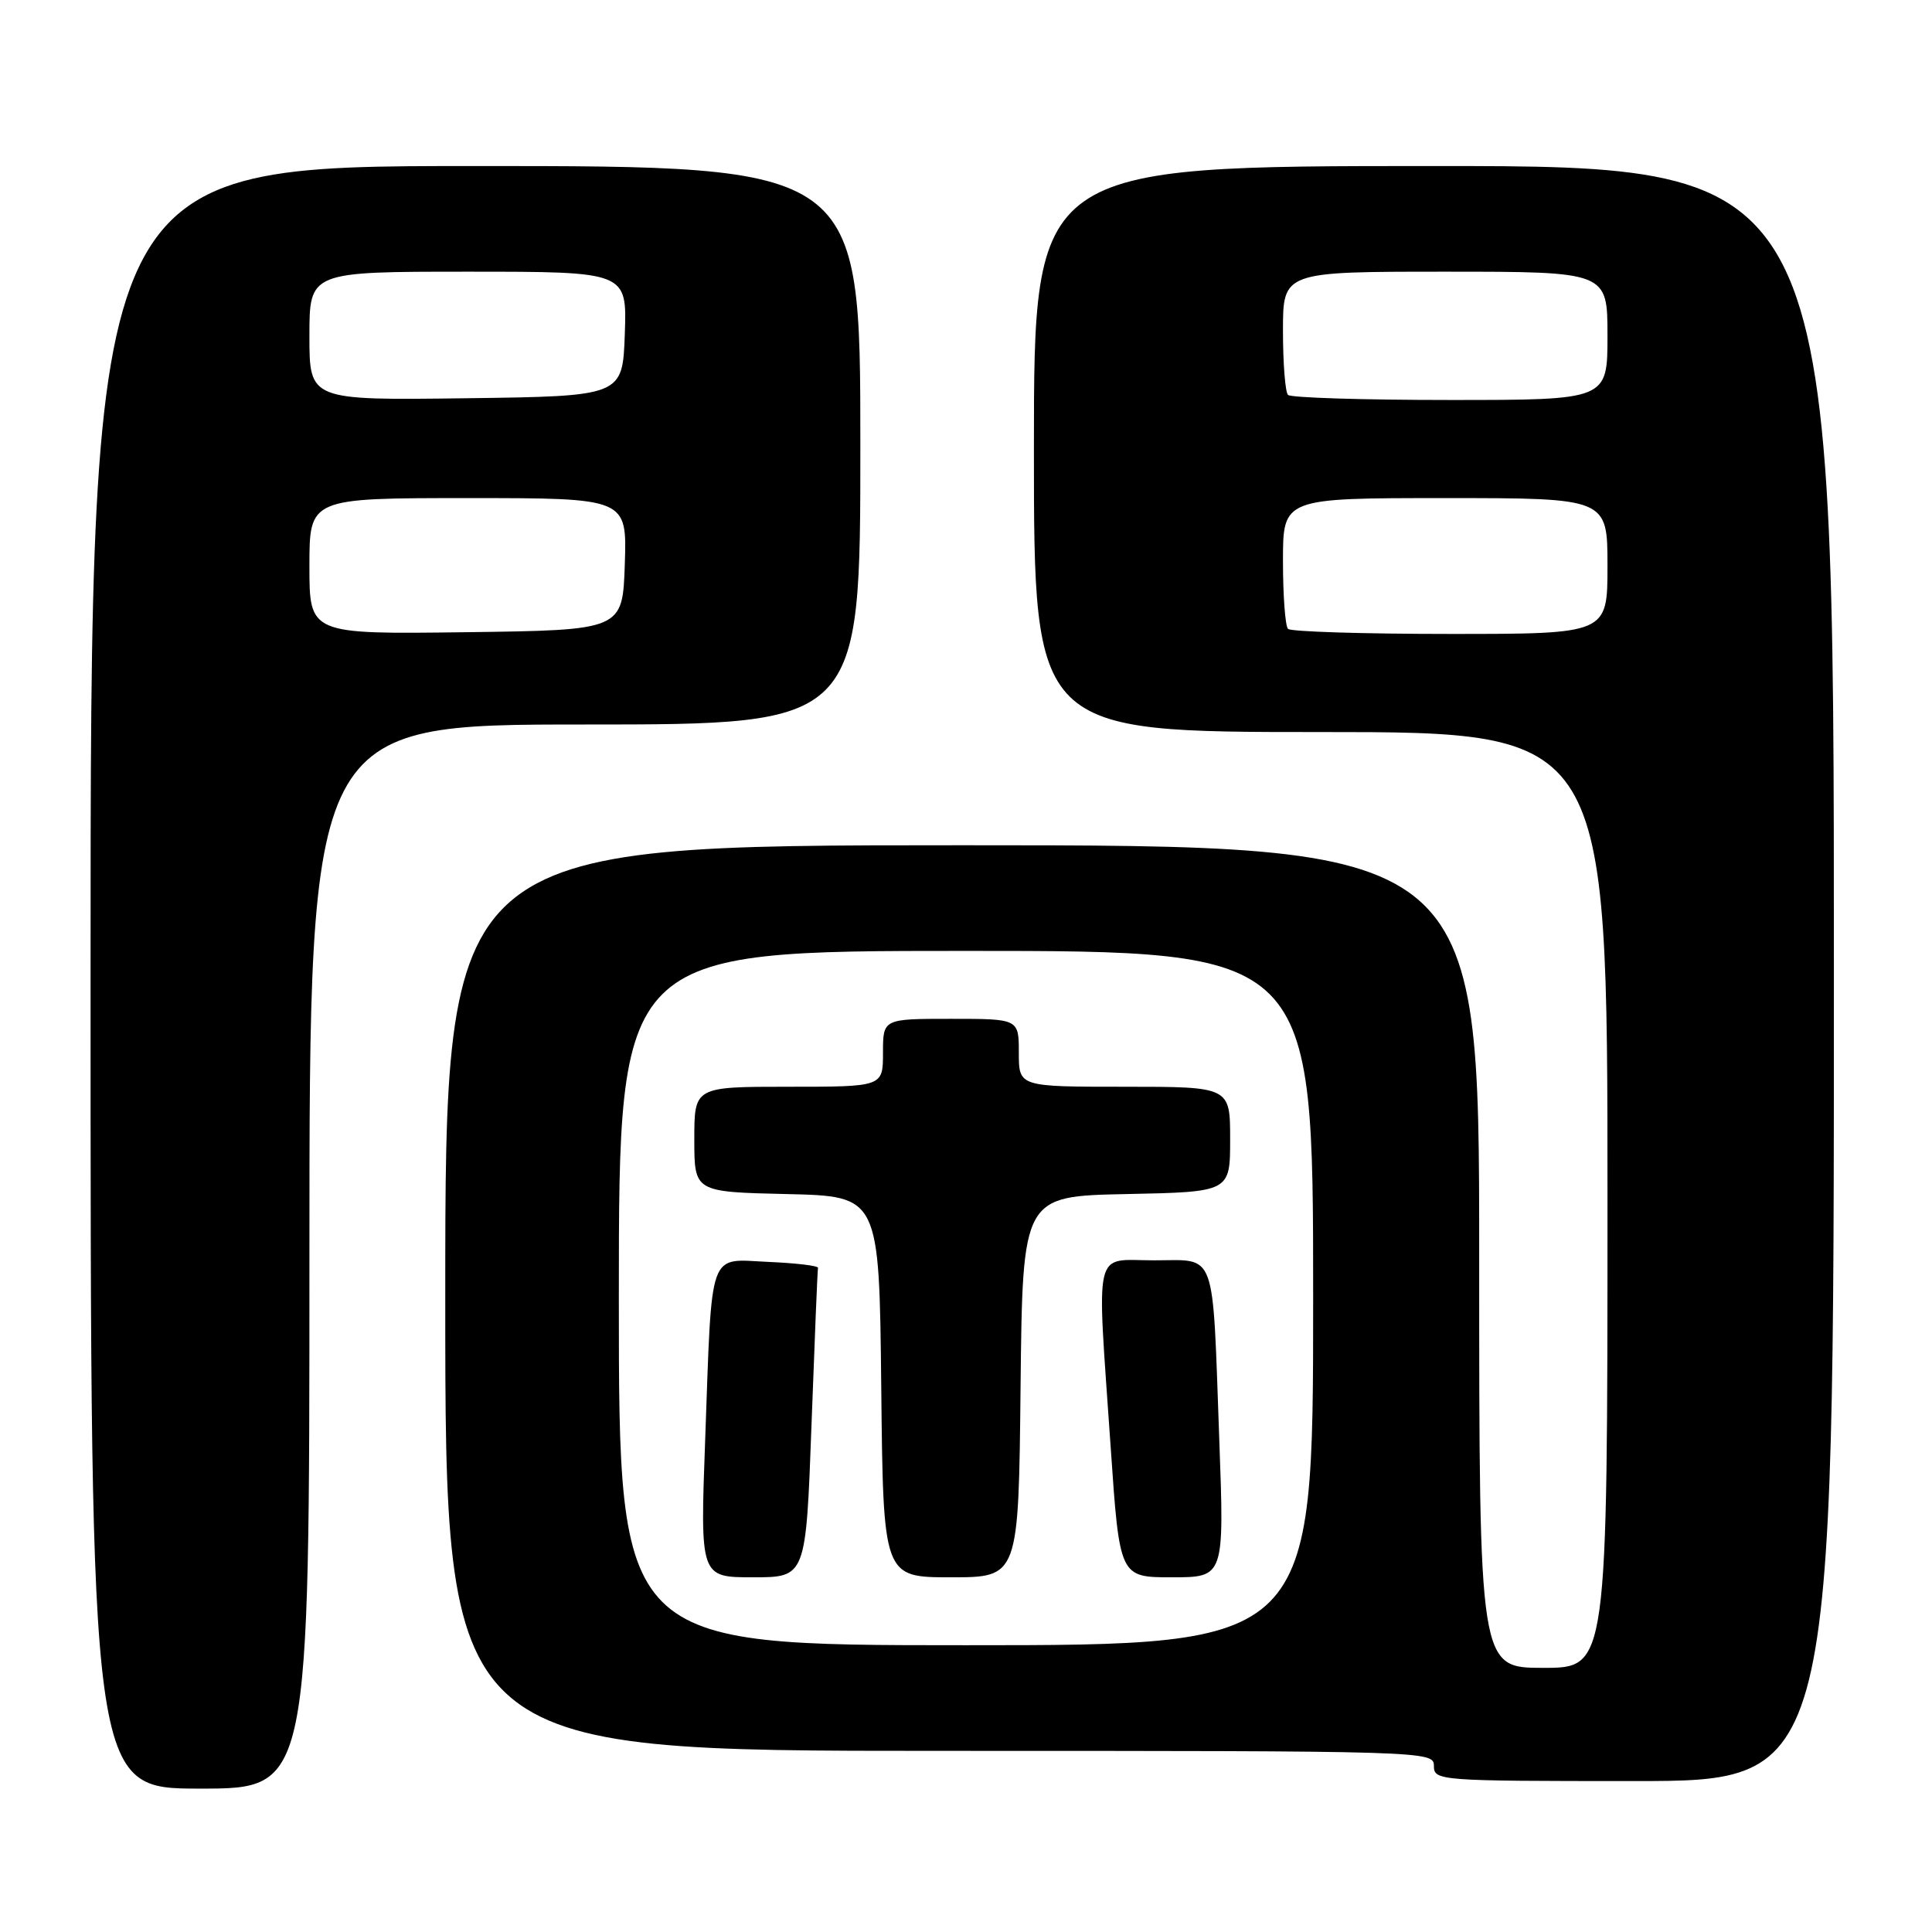 <?xml version="1.0" encoding="UTF-8" standalone="no"?>
<!DOCTYPE svg PUBLIC "-//W3C//DTD SVG 1.1//EN" "http://www.w3.org/Graphics/SVG/1.1/DTD/svg11.dtd" >
<svg xmlns="http://www.w3.org/2000/svg" xmlns:xlink="http://www.w3.org/1999/xlink" version="1.1" viewBox="0 0 256 256">
 <g >
 <path fill="currentColor"
d=" M 41.00 166.50 C 41.00 96.00 41.00 96.00 77.50 96.00 C 114.00 96.00 114.00 96.00 114.00 59.00 C 114.00 22.00 114.00 22.00 63.00 22.00 C 12.00 22.00 12.00 22.00 12.00 129.50 C 12.00 237.00 12.00 237.00 26.50 237.00 C 41.00 237.00 41.00 237.00 41.00 166.50 Z  M 243.00 129.00 C 243.00 22.00 243.00 22.00 190.00 22.00 C 137.00 22.00 137.00 22.00 137.00 59.50 C 137.00 97.00 137.00 97.00 175.00 97.00 C 213.00 97.00 213.00 97.00 213.00 159.00 C 213.00 221.00 213.00 221.00 204.50 221.00 C 196.00 221.00 196.00 221.00 196.00 166.50 C 196.00 112.00 196.00 112.00 127.50 112.00 C 59.00 112.00 59.00 112.00 59.00 172.00 C 59.00 232.00 59.00 232.00 124.50 232.00 C 189.33 232.00 190.00 232.02 190.00 234.00 C 190.00 235.95 190.67 236.00 216.50 236.00 C 243.00 236.00 243.00 236.00 243.00 129.00 Z  M 41.00 75.02 C 41.00 66.00 41.00 66.00 62.04 66.00 C 83.08 66.00 83.08 66.00 82.79 74.75 C 82.50 83.50 82.50 83.50 61.75 83.77 C 41.00 84.04 41.00 84.04 41.00 75.02 Z  M 41.00 44.52 C 41.00 36.00 41.00 36.00 62.04 36.00 C 83.08 36.00 83.08 36.00 82.79 44.25 C 82.50 52.50 82.50 52.50 61.75 52.77 C 41.00 53.04 41.00 53.04 41.00 44.52 Z  M 82.00 172.00 C 82.00 126.00 82.00 126.00 128.00 126.00 C 174.00 126.00 174.00 126.00 174.00 172.00 C 174.00 218.00 174.00 218.00 128.00 218.00 C 82.00 218.00 82.00 218.00 82.00 172.00 Z  M 107.53 188.75 C 107.94 177.61 108.32 168.28 108.39 168.00 C 108.45 167.72 105.50 167.37 101.84 167.21 C 93.75 166.85 94.37 165.11 93.44 190.75 C 92.77 209.00 92.77 209.00 99.78 209.00 C 106.79 209.00 106.79 209.00 107.53 188.75 Z  M 135.23 183.75 C 135.50 158.50 135.50 158.50 149.25 158.22 C 163.00 157.94 163.00 157.94 163.00 150.97 C 163.00 144.00 163.00 144.00 149.00 144.00 C 135.00 144.00 135.00 144.00 135.00 139.50 C 135.00 135.00 135.00 135.00 126.00 135.00 C 117.00 135.00 117.00 135.00 117.00 139.50 C 117.00 144.00 117.00 144.00 104.50 144.00 C 92.00 144.00 92.00 144.00 92.00 150.97 C 92.00 157.94 92.00 157.94 104.25 158.22 C 116.50 158.50 116.50 158.50 116.77 183.75 C 117.03 209.00 117.03 209.00 126.00 209.00 C 134.97 209.00 134.97 209.00 135.23 183.75 Z  M 161.56 190.75 C 160.63 165.16 161.30 167.00 152.92 167.00 C 144.77 167.00 145.31 164.68 147.17 191.75 C 148.35 209.00 148.35 209.00 155.29 209.00 C 162.23 209.00 162.23 209.00 161.56 190.75 Z  M 170.67 83.33 C 170.30 82.97 170.00 78.92 170.00 74.33 C 170.00 66.00 170.00 66.00 191.50 66.00 C 213.00 66.00 213.00 66.00 213.00 75.00 C 213.00 84.00 213.00 84.00 192.17 84.00 C 180.71 84.00 171.03 83.70 170.67 83.33 Z  M 170.67 52.33 C 170.30 51.97 170.00 48.14 170.00 43.83 C 170.00 36.00 170.00 36.00 191.50 36.00 C 213.00 36.00 213.00 36.00 213.00 44.50 C 213.00 53.00 213.00 53.00 192.17 53.00 C 180.71 53.00 171.03 52.70 170.67 52.33 Z "/>
</g>
</svg>